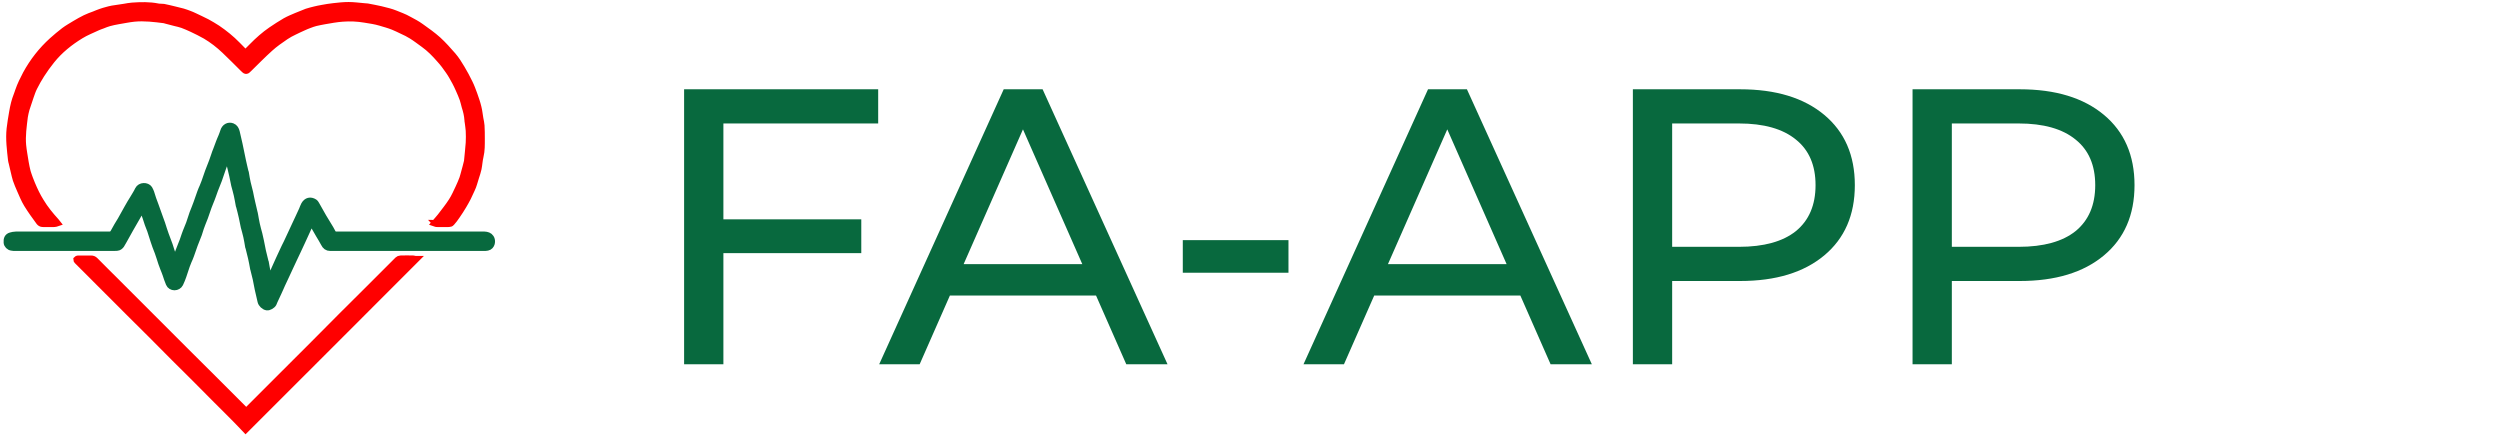 <svg width="350" height="61" viewBox="0 0 350 61" fill="none" xmlns="http://www.w3.org/2000/svg">
<path d="M24.526 36.509C24.506 36.509 24.486 36.509 24.446 36.509C24.406 36.37 24.346 36.21 24.306 36.07C24.187 35.751 24.067 35.452 23.967 35.133C23.868 34.853 23.788 34.554 23.688 34.255C23.509 33.756 23.309 33.258 23.13 32.759C22.95 32.26 22.81 31.741 22.631 31.243C22.551 31.023 22.471 30.804 22.391 30.584C22.252 30.206 22.132 29.846 21.992 29.467C21.893 29.208 21.793 28.949 21.713 28.689C21.593 28.39 21.474 28.091 21.374 27.772C21.274 27.492 21.195 27.193 21.095 26.894C21.035 26.715 20.975 26.515 20.855 26.375C20.556 25.936 19.639 25.917 19.379 26.495C19.18 26.934 18.9 27.333 18.661 27.752C18.402 28.191 18.142 28.61 17.903 29.029C17.584 29.607 17.265 30.166 16.945 30.744C16.626 31.303 16.267 31.861 15.968 32.42C15.808 32.719 15.629 32.839 15.29 32.839C10.921 32.839 6.572 32.839 2.203 32.839C1.964 32.839 1.725 32.899 1.505 32.958C1.106 33.078 0.967 33.377 1.007 33.876C1.026 34.175 1.306 34.474 1.645 34.514C1.824 34.534 2.004 34.554 2.164 34.554C6.752 34.554 11.32 34.554 15.908 34.554C16.068 34.554 16.227 34.534 16.387 34.534C16.626 34.534 16.786 34.375 16.925 34.195C17.025 34.056 17.125 33.876 17.205 33.717C17.524 33.138 17.843 32.559 18.162 32.001C18.581 31.283 18.98 30.565 19.399 29.846C19.559 29.587 19.718 29.328 19.938 28.989C20.018 29.208 20.077 29.348 20.137 29.487C20.257 29.787 20.357 30.066 20.456 30.365C20.556 30.664 20.656 30.983 20.756 31.283C20.855 31.582 20.995 31.861 21.095 32.16C21.274 32.659 21.414 33.158 21.573 33.657C21.653 33.896 21.733 34.115 21.813 34.355C21.933 34.654 22.052 34.933 22.152 35.233C22.332 35.731 22.471 36.25 22.651 36.749C22.731 36.988 22.81 37.208 22.91 37.447C23.03 37.746 23.149 38.025 23.249 38.325C23.409 38.743 23.529 39.182 23.708 39.601C23.828 39.901 24.127 40.06 24.426 40.06C24.725 40.06 25.025 39.901 25.164 39.621C25.344 39.282 25.483 38.903 25.603 38.544C25.783 38.065 25.922 37.587 26.082 37.108C26.162 36.888 26.241 36.669 26.341 36.449C26.441 36.17 26.581 35.911 26.68 35.632C26.86 35.133 27.02 34.634 27.199 34.155C27.279 33.936 27.379 33.717 27.458 33.497C27.558 33.218 27.678 32.958 27.778 32.679C27.877 32.4 27.957 32.101 28.057 31.801C28.137 31.582 28.216 31.383 28.296 31.163C28.416 30.884 28.536 30.605 28.635 30.305C28.815 29.826 28.954 29.348 29.134 28.869C29.214 28.649 29.294 28.43 29.393 28.211C29.513 27.911 29.633 27.632 29.733 27.333C29.832 27.054 29.912 26.774 30.032 26.495C30.211 26.016 30.411 25.558 30.59 25.079C30.77 24.58 30.929 24.061 31.109 23.563C31.308 22.984 31.528 22.406 31.727 21.827C31.747 21.787 31.767 21.767 31.827 21.688C31.987 21.987 32.126 22.246 32.146 22.545C32.166 22.705 32.206 22.864 32.246 23.044C32.366 23.523 32.485 24.002 32.585 24.48C32.685 24.939 32.765 25.398 32.864 25.837C32.964 26.296 33.104 26.754 33.224 27.213C33.323 27.692 33.403 28.171 33.503 28.669C33.523 28.729 33.543 28.789 33.563 28.849C33.682 29.328 33.802 29.826 33.922 30.305C34.022 30.764 34.101 31.223 34.201 31.662C34.301 32.121 34.46 32.579 34.56 33.038C34.66 33.517 34.74 33.976 34.819 34.455C34.839 34.514 34.859 34.574 34.879 34.634C34.999 35.093 35.119 35.552 35.218 36.011C35.318 36.489 35.398 36.948 35.498 37.427C35.498 37.487 35.538 37.527 35.538 37.587C35.657 38.045 35.777 38.504 35.877 38.963C35.976 39.442 36.056 39.901 36.156 40.379C36.276 40.958 36.435 41.536 36.555 42.115C36.635 42.454 36.994 42.813 37.373 42.873C37.632 42.913 38.091 42.653 38.231 42.394C38.291 42.274 38.33 42.135 38.39 42.015C38.57 41.616 38.749 41.237 38.929 40.858C39.088 40.479 39.248 40.1 39.428 39.741C39.627 39.322 39.827 38.883 40.026 38.464C40.186 38.105 40.345 37.746 40.525 37.387C40.724 36.968 40.904 36.569 41.103 36.15C41.283 35.771 41.462 35.392 41.642 35.013C41.821 34.634 42.001 34.235 42.18 33.856C42.36 33.457 42.559 33.038 42.739 32.639C42.919 32.26 43.098 31.881 43.258 31.502C43.357 31.303 43.457 31.103 43.577 30.864C43.717 31.083 43.816 31.263 43.936 31.442C44.195 31.881 44.455 32.32 44.694 32.759C44.933 33.178 45.193 33.577 45.412 33.996C45.592 34.355 45.831 34.554 46.23 34.554C46.37 34.554 46.489 34.554 46.629 34.554C53.651 34.554 60.693 34.554 67.715 34.554C67.894 34.554 68.074 34.534 68.233 34.514C68.852 34.395 68.931 33.617 68.672 33.238C68.473 32.938 68.153 32.839 67.834 32.839C67.316 32.819 66.817 32.839 66.298 32.839C59.895 32.839 53.491 32.839 47.088 32.839C46.789 32.839 46.609 32.699 46.489 32.46C46.41 32.3 46.33 32.121 46.23 31.981C45.891 31.422 45.552 30.864 45.213 30.305C44.894 29.747 44.574 29.188 44.255 28.61C44.195 28.49 44.115 28.35 43.996 28.27C43.457 27.931 42.958 28.051 42.639 28.61C42.52 28.829 42.44 29.068 42.34 29.308C42.18 29.667 42.021 30.006 41.861 30.345C41.662 30.764 41.482 31.163 41.283 31.582C41.103 31.961 40.944 32.34 40.764 32.699C40.585 33.118 40.385 33.517 40.186 33.936C40.006 34.315 39.827 34.714 39.627 35.093C39.447 35.472 39.268 35.831 39.108 36.21C38.909 36.629 38.729 37.028 38.55 37.447C38.37 37.846 38.191 38.265 38.011 38.664C37.931 38.843 37.812 39.003 37.692 39.242C37.572 38.803 37.473 38.424 37.393 38.045C37.293 37.587 37.213 37.108 37.133 36.649C37.133 36.609 37.114 36.589 37.094 36.549C36.974 36.05 36.854 35.572 36.734 35.073C36.635 34.614 36.555 34.155 36.455 33.677C36.395 33.357 36.316 33.018 36.236 32.699C36.116 32.24 35.996 31.762 35.877 31.303C35.777 30.844 35.697 30.365 35.617 29.906C35.617 29.846 35.578 29.806 35.578 29.747C35.458 29.268 35.338 28.769 35.238 28.29C35.139 27.812 35.059 27.353 34.939 26.874C34.839 26.415 34.7 25.976 34.6 25.518C34.5 25.039 34.42 24.58 34.341 24.101C34.321 24.041 34.301 23.982 34.281 23.922C34.161 23.423 34.041 22.944 33.942 22.445C33.842 21.987 33.762 21.528 33.662 21.089C33.602 20.77 33.523 20.451 33.463 20.131C33.323 19.553 33.204 18.974 33.064 18.396C32.984 18.057 32.805 17.777 32.505 17.658C31.987 17.458 31.488 17.758 31.328 18.316C31.249 18.576 31.149 18.835 31.049 19.074C30.949 19.354 30.83 19.613 30.71 19.892C30.57 20.231 30.451 20.57 30.331 20.91C30.231 21.169 30.151 21.428 30.052 21.668C29.952 21.947 29.872 22.246 29.753 22.525C29.573 23.004 29.373 23.483 29.194 23.962C29.014 24.44 28.875 24.919 28.695 25.398C28.615 25.617 28.536 25.837 28.436 26.056C28.336 26.335 28.197 26.595 28.097 26.874C27.917 27.373 27.758 27.872 27.578 28.35C27.398 28.829 27.179 29.308 27.02 29.787C26.84 30.265 26.7 30.744 26.541 31.223C26.461 31.462 26.361 31.702 26.262 31.921C26.142 32.22 26.022 32.5 25.922 32.799C25.823 33.078 25.743 33.337 25.643 33.617C25.563 33.836 25.483 34.056 25.384 34.275C25.284 34.554 25.164 34.814 25.065 35.093C24.965 35.372 24.885 35.671 24.765 35.971C24.706 36.21 24.606 36.37 24.526 36.509ZM60.932 31.223C61.052 31.263 61.112 31.303 61.191 31.303C61.77 31.303 62.349 31.303 62.947 31.303C63.047 31.303 63.186 31.263 63.246 31.183C63.505 30.884 63.765 30.565 63.984 30.226C64.303 29.747 64.623 29.268 64.922 28.769C65.141 28.41 65.341 28.031 65.54 27.652C65.74 27.273 65.919 26.894 66.079 26.495C66.199 26.236 66.278 25.976 66.378 25.717C66.478 25.418 66.578 25.099 66.657 24.799C66.777 24.42 66.917 24.041 66.996 23.642C67.116 23.064 67.136 22.465 67.276 21.907C67.475 21.089 67.455 20.271 67.455 19.453C67.455 18.835 67.435 18.216 67.415 17.598C67.395 17.279 67.316 16.96 67.256 16.64C67.176 16.102 67.116 15.563 66.977 15.025C66.817 14.426 66.618 13.848 66.418 13.249C66.219 12.691 66.019 12.152 65.76 11.633C65.421 10.935 65.061 10.257 64.662 9.599C64.284 8.98 63.904 8.382 63.446 7.823C62.787 7.045 62.109 6.287 61.371 5.629C60.633 4.951 59.795 4.372 58.977 3.794C58.459 3.434 57.88 3.135 57.321 2.816C56.982 2.637 56.623 2.477 56.284 2.317C55.985 2.198 55.686 2.078 55.386 1.958C55.087 1.859 54.788 1.739 54.489 1.659C54.13 1.559 53.771 1.46 53.392 1.38C52.773 1.24 52.135 1.12 51.516 1.001C51.357 0.961 51.177 0.981 51.018 0.961C50.3 0.901 49.601 0.801 48.883 0.801C48.165 0.801 47.467 0.881 46.749 0.961C46.23 1.021 45.711 1.101 45.193 1.2C44.834 1.26 44.495 1.34 44.135 1.42C43.776 1.499 43.397 1.579 43.038 1.719C42.559 1.898 42.081 2.078 41.602 2.297C41.083 2.517 40.545 2.736 40.046 3.016C39.368 3.395 38.709 3.833 38.071 4.272C37.094 4.931 36.236 5.709 35.418 6.546C35.099 6.866 34.779 7.185 34.44 7.524C34.022 7.105 33.642 6.706 33.263 6.327C32.426 5.449 31.488 4.691 30.491 4.033C30.012 3.714 29.513 3.415 29.014 3.155C28.456 2.856 27.857 2.597 27.279 2.317C27.059 2.218 26.82 2.118 26.581 2.018C26.281 1.898 25.982 1.799 25.663 1.699C25.304 1.599 24.925 1.499 24.546 1.42C24.027 1.3 23.509 1.16 22.99 1.061C22.731 1.001 22.431 1.041 22.172 1.001C20.995 0.761 19.798 0.821 18.601 0.881C18.242 0.901 17.863 0.981 17.504 1.041C16.925 1.12 16.367 1.2 15.789 1.3C15.549 1.34 15.29 1.42 15.05 1.48C14.771 1.559 14.472 1.639 14.193 1.739C13.873 1.839 13.574 1.978 13.275 2.098C12.856 2.258 12.437 2.417 12.038 2.597C11.559 2.836 11.081 3.095 10.622 3.375C10.103 3.674 9.584 3.993 9.086 4.352C8.507 4.791 7.949 5.27 7.41 5.749C5.934 7.085 4.717 8.641 3.759 10.396C3.341 11.155 2.962 11.913 2.702 12.73C2.622 12.97 2.543 13.189 2.463 13.409C2.343 13.748 2.203 14.087 2.124 14.446C2.004 14.905 1.924 15.364 1.844 15.803C1.725 16.541 1.585 17.299 1.505 18.037C1.346 19.513 1.545 20.969 1.705 22.445C1.705 22.525 1.745 22.625 1.765 22.705C1.864 23.164 1.984 23.602 2.084 24.061C2.164 24.42 2.243 24.799 2.363 25.159C2.523 25.637 2.722 26.116 2.942 26.595C3.241 27.273 3.52 27.971 3.899 28.59C4.418 29.448 5.036 30.265 5.635 31.103C5.714 31.203 5.894 31.303 6.034 31.303C6.592 31.323 7.171 31.323 7.729 31.303C7.809 31.303 7.909 31.263 8.028 31.223C7.949 31.123 7.909 31.083 7.869 31.023C7.091 30.166 6.333 29.288 5.754 28.27C5.515 27.872 5.276 27.473 5.076 27.054C4.857 26.635 4.677 26.196 4.498 25.777C4.398 25.538 4.298 25.278 4.198 25.019C4.079 24.7 3.959 24.401 3.879 24.081C3.759 23.642 3.68 23.203 3.6 22.765C3.46 21.967 3.321 21.149 3.241 20.351C3.101 19.014 3.301 17.698 3.48 16.361C3.52 16.002 3.6 15.643 3.72 15.284C3.899 14.705 4.099 14.127 4.298 13.548C4.458 13.11 4.597 12.651 4.817 12.232C5.116 11.613 5.455 11.015 5.834 10.436C6.293 9.738 6.772 9.08 7.27 8.442C8.407 7.025 9.824 5.888 11.36 4.951C12.118 4.492 12.936 4.173 13.734 3.794C13.953 3.694 14.193 3.614 14.412 3.534C14.731 3.415 15.03 3.275 15.35 3.195C15.768 3.075 16.207 2.996 16.626 2.916C17.364 2.776 18.122 2.637 18.86 2.557C20.277 2.417 21.693 2.597 23.11 2.776C23.169 2.776 23.249 2.816 23.309 2.836C23.748 2.956 24.167 3.055 24.606 3.175C24.945 3.275 25.304 3.335 25.643 3.454C26.102 3.614 26.541 3.814 26.96 4.013C27.598 4.312 28.256 4.631 28.875 4.99C29.852 5.569 30.75 6.267 31.568 7.045C32.446 7.883 33.303 8.741 34.161 9.599C34.54 9.978 34.52 9.978 34.899 9.599C35.877 8.641 36.834 7.664 37.852 6.746C38.53 6.128 39.308 5.609 40.046 5.09C40.425 4.831 40.844 4.611 41.263 4.412C41.682 4.193 42.121 4.013 42.539 3.814C42.819 3.694 43.078 3.574 43.357 3.474C43.657 3.375 43.956 3.255 44.255 3.175C44.674 3.075 45.113 2.976 45.532 2.916C46.37 2.776 47.188 2.617 48.025 2.557C49.063 2.497 50.12 2.517 51.157 2.696C51.895 2.816 52.633 2.916 53.352 3.135C53.651 3.235 53.95 3.295 54.229 3.395C54.529 3.494 54.848 3.574 55.147 3.714C55.566 3.893 55.965 4.073 56.364 4.272C56.823 4.492 57.301 4.711 57.74 4.99C58.319 5.37 58.858 5.788 59.436 6.187C60.274 6.786 60.992 7.524 61.67 8.302C62.129 8.821 62.528 9.359 62.927 9.918C63.266 10.416 63.565 10.955 63.865 11.494C64.044 11.833 64.224 12.172 64.363 12.531C64.563 12.97 64.762 13.429 64.922 13.888C65.041 14.207 65.081 14.566 65.201 14.905C65.401 15.543 65.56 16.162 65.6 16.82C65.6 16.92 65.64 17.02 65.64 17.139C65.7 17.538 65.76 17.917 65.78 18.316C65.8 18.875 65.82 19.453 65.78 20.012C65.72 20.87 65.62 21.707 65.54 22.565C65.54 22.625 65.5 22.685 65.5 22.745C65.381 23.184 65.261 23.602 65.161 24.041C65.081 24.361 65.002 24.7 64.882 25.019C64.722 25.458 64.523 25.917 64.323 26.335C64.024 26.974 63.745 27.612 63.366 28.191C62.867 28.949 62.309 29.647 61.77 30.365C61.471 30.644 61.211 30.924 60.932 31.223ZM58.139 36.33C58.08 36.31 58 36.27 57.92 36.27C57.301 36.27 56.683 36.27 56.065 36.27C55.965 36.27 55.825 36.33 55.745 36.41C55.446 36.669 55.187 36.968 54.908 37.247C53.87 38.285 52.833 39.322 51.796 40.359C50.519 41.636 49.242 42.913 47.965 44.169C46.868 45.267 45.751 46.384 44.654 47.501C43.597 48.558 42.52 49.615 41.462 50.693C40.365 51.79 39.248 52.907 38.151 54.004C37.034 55.121 35.917 56.238 34.8 57.355C34.52 57.635 34.46 57.635 34.181 57.355C32.924 56.099 31.648 54.822 30.391 53.565C28.855 52.029 27.299 50.493 25.763 48.957C23.987 47.182 22.212 45.386 20.416 43.611C19.14 42.334 17.883 41.078 16.606 39.801C15.509 38.704 14.392 37.587 13.295 36.489C13.135 36.33 12.976 36.27 12.756 36.27C12.357 36.29 11.958 36.27 11.559 36.27C11.34 36.27 11.14 36.27 10.921 36.27C10.861 36.27 10.801 36.31 10.781 36.35C10.761 36.37 10.801 36.449 10.841 36.469C11.14 36.769 11.42 37.048 11.719 37.347C12.836 38.464 13.973 39.581 15.09 40.718C16.128 41.756 17.165 42.793 18.202 43.83C19.259 44.888 20.297 45.925 21.354 46.962C22.411 48.02 23.449 49.057 24.486 50.114C25.463 51.092 26.441 52.069 27.438 53.047C28.416 54.024 29.373 54.982 30.331 55.959C31.249 56.877 32.166 57.775 33.064 58.692C33.523 59.151 33.962 59.63 34.401 60.089C42.34 52.149 50.24 44.249 58.139 36.33Z" fill="#08693E"/>
<path d="M24.526 36.51C24.606 36.35 24.706 36.211 24.765 36.051C24.865 35.772 24.945 35.472 25.065 35.173C25.164 34.894 25.284 34.615 25.384 34.355C25.463 34.136 25.563 33.916 25.643 33.697C25.743 33.418 25.823 33.158 25.922 32.879C26.022 32.58 26.142 32.301 26.262 32.001C26.361 31.762 26.441 31.523 26.541 31.303C26.7 30.825 26.86 30.346 27.02 29.867C27.199 29.388 27.419 28.909 27.578 28.431C27.758 27.932 27.917 27.433 28.097 26.954C28.197 26.675 28.316 26.396 28.436 26.137C28.516 25.917 28.615 25.698 28.695 25.478C28.855 25 29.014 24.521 29.194 24.042C29.373 23.563 29.573 23.084 29.753 22.606C29.852 22.326 29.952 22.027 30.052 21.748C30.131 21.488 30.231 21.229 30.331 20.99C30.451 20.651 30.59 20.312 30.71 19.972C30.81 19.693 30.929 19.434 31.049 19.154C31.149 18.895 31.249 18.656 31.328 18.396C31.488 17.838 31.987 17.539 32.505 17.738C32.825 17.858 32.984 18.157 33.064 18.476C33.204 19.055 33.323 19.633 33.463 20.212C33.543 20.531 33.603 20.85 33.662 21.169C33.762 21.628 33.842 22.087 33.942 22.526C34.041 23.025 34.181 23.523 34.281 24.002C34.301 24.062 34.321 24.122 34.341 24.182C34.42 24.66 34.5 25.139 34.6 25.598C34.7 26.057 34.839 26.496 34.939 26.954C35.039 27.433 35.119 27.892 35.238 28.371C35.338 28.85 35.478 29.348 35.578 29.827C35.597 29.887 35.617 29.927 35.617 29.987C35.697 30.445 35.777 30.924 35.877 31.383C35.976 31.862 36.116 32.321 36.236 32.779C36.316 33.099 36.375 33.438 36.455 33.757C36.555 34.216 36.635 34.694 36.734 35.153C36.854 35.652 36.974 36.151 37.094 36.63C37.094 36.669 37.114 36.689 37.133 36.729C37.213 37.188 37.293 37.667 37.393 38.126C37.473 38.505 37.592 38.884 37.692 39.323C37.832 39.083 37.931 38.924 38.011 38.744C38.191 38.345 38.37 37.926 38.55 37.527C38.729 37.108 38.929 36.709 39.108 36.29C39.288 35.911 39.447 35.552 39.627 35.173C39.807 34.794 39.986 34.395 40.186 34.016C40.385 33.617 40.565 33.198 40.764 32.779C40.944 32.4 41.103 32.021 41.283 31.662C41.482 31.243 41.662 30.844 41.861 30.425C42.021 30.086 42.181 29.727 42.34 29.388C42.44 29.149 42.52 28.909 42.639 28.69C42.959 28.131 43.457 28.012 43.996 28.351C44.115 28.431 44.175 28.57 44.255 28.69C44.574 29.248 44.894 29.827 45.213 30.386C45.552 30.944 45.891 31.503 46.23 32.061C46.33 32.221 46.41 32.38 46.489 32.54C46.609 32.779 46.789 32.919 47.088 32.919C53.491 32.919 59.895 32.919 66.298 32.919C66.817 32.919 67.316 32.899 67.834 32.919C68.174 32.939 68.473 33.019 68.672 33.318C68.931 33.697 68.832 34.475 68.233 34.595C68.054 34.635 67.874 34.635 67.715 34.635C60.693 34.635 53.651 34.635 46.629 34.635C46.489 34.635 46.37 34.635 46.23 34.635C45.831 34.635 45.592 34.435 45.412 34.076C45.193 33.657 44.933 33.238 44.694 32.839C44.435 32.4 44.175 31.962 43.936 31.523C43.836 31.343 43.717 31.164 43.577 30.944C43.457 31.183 43.357 31.383 43.258 31.582C43.078 31.962 42.899 32.341 42.739 32.72C42.559 33.119 42.36 33.538 42.181 33.936C42.001 34.316 41.821 34.714 41.642 35.093C41.462 35.472 41.283 35.852 41.103 36.23C40.904 36.65 40.724 37.048 40.525 37.467C40.365 37.826 40.206 38.185 40.026 38.545C39.827 38.964 39.627 39.402 39.428 39.821C39.248 40.2 39.108 40.579 38.929 40.938C38.749 41.337 38.57 41.716 38.39 42.095C38.33 42.215 38.291 42.355 38.231 42.474C38.091 42.734 37.632 42.993 37.373 42.953C36.994 42.893 36.635 42.534 36.555 42.195C36.435 41.617 36.296 41.038 36.156 40.46C36.056 39.981 35.976 39.522 35.877 39.043C35.777 38.584 35.657 38.126 35.538 37.667C35.518 37.607 35.498 37.567 35.498 37.507C35.398 37.029 35.338 36.55 35.218 36.091C35.119 35.632 34.999 35.173 34.879 34.714C34.859 34.655 34.839 34.595 34.819 34.535C34.74 34.056 34.66 33.577 34.56 33.119C34.46 32.66 34.321 32.201 34.201 31.742C34.101 31.283 34.022 30.825 33.922 30.386C33.822 29.907 33.682 29.408 33.563 28.929C33.543 28.869 33.523 28.81 33.503 28.75C33.403 28.271 33.343 27.772 33.224 27.294C33.124 26.835 32.984 26.376 32.864 25.917C32.765 25.458 32.685 25 32.585 24.561C32.485 24.082 32.366 23.603 32.246 23.124C32.206 22.965 32.166 22.805 32.146 22.626C32.126 22.326 32.007 22.067 31.827 21.768C31.767 21.848 31.747 21.867 31.727 21.907C31.508 22.486 31.308 23.064 31.109 23.643C30.929 24.142 30.77 24.66 30.59 25.159C30.411 25.638 30.211 26.097 30.032 26.575C29.932 26.855 29.832 27.134 29.733 27.413C29.633 27.712 29.513 27.992 29.393 28.291C29.314 28.51 29.214 28.73 29.134 28.949C28.974 29.428 28.815 29.907 28.635 30.386C28.536 30.665 28.416 30.944 28.296 31.243C28.216 31.463 28.137 31.662 28.057 31.882C27.957 32.161 27.877 32.46 27.778 32.76C27.678 33.039 27.558 33.318 27.458 33.577C27.379 33.797 27.279 34.016 27.199 34.236C27.02 34.734 26.86 35.233 26.68 35.712C26.581 35.991 26.461 36.27 26.341 36.53C26.262 36.749 26.162 36.969 26.082 37.188C25.922 37.667 25.763 38.146 25.603 38.624C25.463 38.983 25.344 39.362 25.164 39.702C25.025 39.981 24.725 40.141 24.426 40.141C24.127 40.141 23.828 39.981 23.708 39.682C23.529 39.263 23.389 38.824 23.249 38.405C23.149 38.106 23.03 37.826 22.91 37.527C22.83 37.308 22.731 37.068 22.651 36.829C22.491 36.33 22.332 35.812 22.152 35.313C22.052 35.014 21.913 34.734 21.813 34.435C21.733 34.216 21.653 33.976 21.574 33.737C21.414 33.238 21.254 32.739 21.095 32.241C20.995 31.942 20.855 31.662 20.756 31.363C20.656 31.064 20.556 30.745 20.456 30.445C20.357 30.146 20.237 29.867 20.137 29.568C20.077 29.428 20.038 29.288 19.938 29.069C19.738 29.388 19.559 29.648 19.399 29.927C18.98 30.645 18.561 31.363 18.162 32.081C17.843 32.66 17.524 33.218 17.205 33.797C17.125 33.956 17.025 34.116 16.925 34.276C16.786 34.455 16.626 34.595 16.387 34.615C16.227 34.615 16.068 34.635 15.908 34.635C11.32 34.635 6.752 34.635 2.164 34.635C1.984 34.635 1.804 34.635 1.645 34.595C1.306 34.555 1.026 34.256 1.007 33.956C0.967 33.458 1.106 33.158 1.505 33.039C1.725 32.979 1.964 32.919 2.203 32.919C6.572 32.919 10.921 32.919 15.29 32.919C15.629 32.919 15.808 32.799 15.968 32.5C16.267 31.922 16.606 31.383 16.945 30.825C17.265 30.266 17.584 29.687 17.903 29.109C18.142 28.67 18.402 28.251 18.661 27.832C18.9 27.413 19.18 27.014 19.379 26.575C19.659 25.997 20.556 25.997 20.855 26.456C20.955 26.615 21.015 26.795 21.095 26.974C21.195 27.254 21.274 27.553 21.374 27.852C21.474 28.151 21.593 28.451 21.713 28.77C21.813 29.029 21.913 29.288 21.992 29.548C22.132 29.907 22.252 30.286 22.391 30.665C22.471 30.884 22.551 31.104 22.631 31.323C22.79 31.822 22.95 32.341 23.13 32.839C23.309 33.338 23.509 33.837 23.688 34.335C23.788 34.615 23.868 34.914 23.967 35.213C24.067 35.532 24.207 35.832 24.306 36.151C24.366 36.29 24.406 36.43 24.446 36.59C24.486 36.53 24.506 36.51 24.526 36.51Z" fill="#08693E" stroke="#08693E"/>
<path d="M60.932 31.224C61.211 30.905 61.451 30.645 61.69 30.346C62.229 29.628 62.807 28.93 63.286 28.172C63.665 27.593 63.944 26.935 64.243 26.316C64.443 25.878 64.642 25.439 64.802 25C64.922 24.681 64.982 24.341 65.081 24.022C65.201 23.584 65.321 23.165 65.421 22.726C65.44 22.666 65.46 22.606 65.46 22.546C65.54 21.688 65.64 20.851 65.7 19.993C65.74 19.434 65.72 18.856 65.7 18.297C65.68 17.898 65.6 17.519 65.56 17.12C65.54 17.02 65.52 16.921 65.52 16.801C65.48 16.143 65.321 15.504 65.121 14.886C65.022 14.547 64.962 14.208 64.842 13.868C64.682 13.41 64.483 12.971 64.283 12.512C64.124 12.153 63.964 11.814 63.785 11.475C63.486 10.936 63.206 10.397 62.847 9.899C62.468 9.34 62.049 8.782 61.59 8.283C60.912 7.505 60.194 6.767 59.356 6.168C58.797 5.769 58.239 5.331 57.66 4.971C57.222 4.692 56.763 4.473 56.284 4.253C55.885 4.054 55.486 3.874 55.067 3.695C54.768 3.575 54.469 3.475 54.15 3.376C53.85 3.276 53.551 3.216 53.272 3.116C52.554 2.897 51.816 2.797 51.077 2.677C50.04 2.498 48.983 2.458 47.946 2.538C47.108 2.598 46.27 2.757 45.452 2.897C45.013 2.977 44.594 3.056 44.175 3.156C43.876 3.236 43.577 3.336 43.278 3.455C42.998 3.555 42.719 3.675 42.46 3.794C42.041 3.994 41.602 4.173 41.183 4.393C40.764 4.592 40.345 4.812 39.966 5.071C39.208 5.59 38.45 6.109 37.772 6.727C36.754 7.645 35.797 8.622 34.819 9.58C34.44 9.959 34.46 9.939 34.081 9.58C33.223 8.722 32.366 7.864 31.488 7.026C30.67 6.248 29.772 5.55 28.795 4.971C28.176 4.612 27.538 4.313 26.88 3.994C26.441 3.794 26.002 3.595 25.563 3.435C25.224 3.316 24.865 3.236 24.526 3.156C24.087 3.036 23.668 2.937 23.229 2.817C23.169 2.797 23.09 2.777 23.03 2.757C21.613 2.578 20.217 2.398 18.781 2.538C18.023 2.618 17.285 2.777 16.546 2.897C16.108 2.977 15.689 3.056 15.27 3.176C14.95 3.256 14.651 3.395 14.332 3.515C14.113 3.595 13.873 3.675 13.654 3.775C12.856 4.154 12.018 4.473 11.28 4.932C9.744 5.869 8.328 7.006 7.191 8.423C6.672 9.061 6.193 9.739 5.754 10.417C5.375 10.996 5.056 11.594 4.737 12.213C4.517 12.632 4.378 13.091 4.218 13.529C4.019 14.108 3.819 14.686 3.64 15.265C3.54 15.624 3.46 15.983 3.4 16.342C3.241 17.659 3.041 18.995 3.161 20.332C3.241 21.15 3.4 21.948 3.52 22.746C3.6 23.184 3.68 23.623 3.799 24.062C3.879 24.381 4.019 24.681 4.118 25C4.218 25.259 4.318 25.498 4.418 25.758C4.597 26.197 4.797 26.616 4.996 27.035C5.196 27.453 5.435 27.852 5.674 28.251C6.273 29.249 7.011 30.147 7.789 31.004C7.829 31.064 7.869 31.104 7.949 31.204C7.829 31.244 7.749 31.284 7.649 31.284C7.091 31.284 6.512 31.304 5.954 31.284C5.814 31.284 5.635 31.184 5.555 31.084C4.956 30.266 4.358 29.448 3.819 28.571C3.44 27.952 3.161 27.254 2.862 26.576C2.642 26.097 2.463 25.638 2.283 25.14C2.163 24.78 2.104 24.421 2.004 24.042C1.904 23.584 1.784 23.145 1.685 22.686C1.665 22.606 1.625 22.526 1.625 22.427C1.465 20.97 1.266 19.494 1.425 18.018C1.505 17.26 1.645 16.522 1.764 15.784C1.844 15.325 1.924 14.866 2.044 14.427C2.124 14.068 2.263 13.729 2.383 13.39C2.463 13.15 2.562 12.931 2.622 12.711C2.902 11.894 3.281 11.136 3.68 10.377C4.637 8.622 5.854 7.066 7.33 5.729C7.869 5.251 8.427 4.772 9.006 4.333C9.485 3.974 10.023 3.675 10.542 3.356C11.001 3.076 11.479 2.817 11.958 2.578C12.357 2.378 12.776 2.238 13.195 2.079C13.494 1.959 13.813 1.82 14.113 1.72C14.392 1.62 14.671 1.54 14.97 1.46C15.21 1.401 15.449 1.321 15.709 1.281C16.287 1.181 16.846 1.101 17.424 1.022C17.783 0.962 18.162 0.882 18.521 0.862C19.718 0.782 20.895 0.742 22.092 0.982C22.351 1.042 22.651 1.002 22.91 1.042C23.429 1.141 23.947 1.281 24.466 1.401C24.845 1.5 25.224 1.58 25.583 1.68C25.902 1.78 26.201 1.879 26.501 1.999C26.74 2.099 26.98 2.179 27.199 2.298C27.777 2.578 28.356 2.837 28.934 3.136C29.433 3.415 29.932 3.695 30.411 4.014C31.408 4.692 32.346 5.45 33.184 6.308C33.563 6.707 33.962 7.086 34.361 7.505C34.7 7.166 35.019 6.847 35.338 6.527C36.156 5.69 37.034 4.912 37.991 4.253C38.63 3.814 39.288 3.395 39.966 2.997C40.465 2.717 41.003 2.498 41.522 2.278C42.001 2.079 42.48 1.879 42.958 1.7C43.317 1.58 43.676 1.5 44.056 1.401C44.395 1.321 44.754 1.241 45.113 1.181C45.632 1.081 46.15 1.002 46.669 0.942C47.387 0.862 48.085 0.782 48.803 0.782C49.521 0.782 50.22 0.882 50.938 0.942C51.097 0.962 51.277 0.962 51.437 0.982C52.055 1.101 52.693 1.221 53.312 1.361C53.671 1.441 54.05 1.54 54.409 1.64C54.708 1.72 55.007 1.82 55.306 1.939C55.606 2.059 55.905 2.179 56.204 2.298C56.563 2.458 56.922 2.598 57.242 2.797C57.8 3.096 58.379 3.395 58.897 3.775C59.715 4.353 60.553 4.951 61.291 5.61C62.029 6.288 62.708 7.046 63.366 7.804C63.825 8.343 64.224 8.961 64.583 9.58C64.982 10.238 65.341 10.916 65.68 11.614C65.939 12.133 66.139 12.691 66.338 13.23C66.538 13.809 66.757 14.407 66.897 15.006C67.036 15.524 67.076 16.083 67.176 16.621C67.236 16.941 67.316 17.26 67.335 17.579C67.375 18.197 67.375 18.816 67.375 19.434C67.375 20.252 67.395 21.07 67.196 21.888C67.056 22.466 67.036 23.045 66.917 23.623C66.837 24.022 66.697 24.401 66.578 24.78C66.478 25.08 66.398 25.399 66.298 25.698C66.218 25.957 66.119 26.237 65.999 26.476C65.819 26.875 65.64 27.254 65.46 27.633C65.261 28.012 65.061 28.391 64.842 28.75C64.543 29.249 64.243 29.728 63.904 30.206C63.685 30.546 63.426 30.865 63.166 31.164C63.106 31.244 62.967 31.284 62.867 31.284C62.288 31.304 61.71 31.284 61.112 31.284C61.132 31.304 61.052 31.264 60.932 31.224Z" fill="#FF0000" stroke="#FF0000"/>
<path d="M58.14 36.331C50.22 44.25 42.34 52.15 34.381 60.089C33.942 59.631 33.503 59.152 33.044 58.693C32.147 57.775 31.229 56.878 30.311 55.96C29.354 54.983 28.376 54.025 27.419 53.048C26.441 52.07 25.464 51.093 24.466 50.115C23.409 49.058 22.372 48.02 21.334 46.963C20.277 45.906 19.24 44.869 18.183 43.831C17.145 42.794 16.108 41.757 15.071 40.719C13.954 39.602 12.816 38.465 11.699 37.348C11.4 37.049 11.121 36.77 10.822 36.47C10.782 36.43 10.762 36.371 10.762 36.351C10.802 36.311 10.861 36.271 10.901 36.271C11.121 36.271 11.32 36.271 11.54 36.271C11.939 36.271 12.338 36.291 12.737 36.271C12.956 36.271 13.116 36.331 13.275 36.49C14.372 37.587 15.47 38.705 16.587 39.802C17.863 41.078 19.12 42.335 20.397 43.612C22.172 45.387 23.948 47.183 25.743 48.958C27.279 50.494 28.815 52.03 30.371 53.566C31.628 54.823 32.905 56.1 34.161 57.356C34.421 57.616 34.501 57.616 34.78 57.356C35.897 56.239 37.014 55.122 38.131 54.005C39.228 52.908 40.346 51.791 41.443 50.694C42.5 49.636 43.577 48.579 44.634 47.502C45.732 46.405 46.849 45.288 47.946 44.17C49.223 42.894 50.499 41.617 51.776 40.36C52.813 39.323 53.851 38.286 54.888 37.248C55.167 36.969 55.447 36.69 55.726 36.41C55.806 36.331 55.945 36.271 56.045 36.271C56.663 36.251 57.282 36.251 57.9 36.271C58 36.271 58.08 36.331 58.14 36.331Z" fill="#FF0000" stroke="#FF0000"/>
<path d="M101.275 17.285V30.705H120.58V35.435H101.275V51H95.775V12.5H122.945V17.285H101.275ZM153.445 41.375H132.985L128.75 51H123.085L140.52 12.5H145.965L163.455 51H157.68L153.445 41.375ZM151.52 36.975L143.215 18.11L134.91 36.975H151.52ZM165.591 33.62H180.386V38.185H165.591V33.62ZM212.849 41.375H192.389L188.154 51H182.489L199.924 12.5H205.369L222.859 51H217.084L212.849 41.375ZM210.924 36.975L202.619 18.11L194.314 36.975H210.924ZM243.617 12.5C248.604 12.5 252.527 13.692 255.387 16.075C258.247 18.458 259.677 21.74 259.677 25.92C259.677 30.1 258.247 33.382 255.387 35.765C252.527 38.148 248.604 39.34 243.617 39.34H234.102V51H228.602V12.5H243.617ZM243.452 34.555C246.935 34.555 249.594 33.822 251.427 32.355C253.26 30.852 254.177 28.707 254.177 25.92C254.177 23.133 253.26 21.007 251.427 19.54C249.594 18.037 246.935 17.285 243.452 17.285H234.102V34.555H243.452ZM282.772 12.5C287.759 12.5 291.682 13.692 294.542 16.075C297.402 18.458 298.832 21.74 298.832 25.92C298.832 30.1 297.402 33.382 294.542 35.765C291.682 38.148 287.759 39.34 282.772 39.34H273.257V51H267.757V12.5H282.772ZM282.607 34.555C286.091 34.555 288.749 33.822 290.582 32.355C292.416 30.852 293.332 28.707 293.332 25.92C293.332 23.133 292.416 21.007 290.582 19.54C288.749 18.037 286.091 17.285 282.607 17.285H273.257V34.555H282.607Z" fill="#08693E"/>
</svg>
